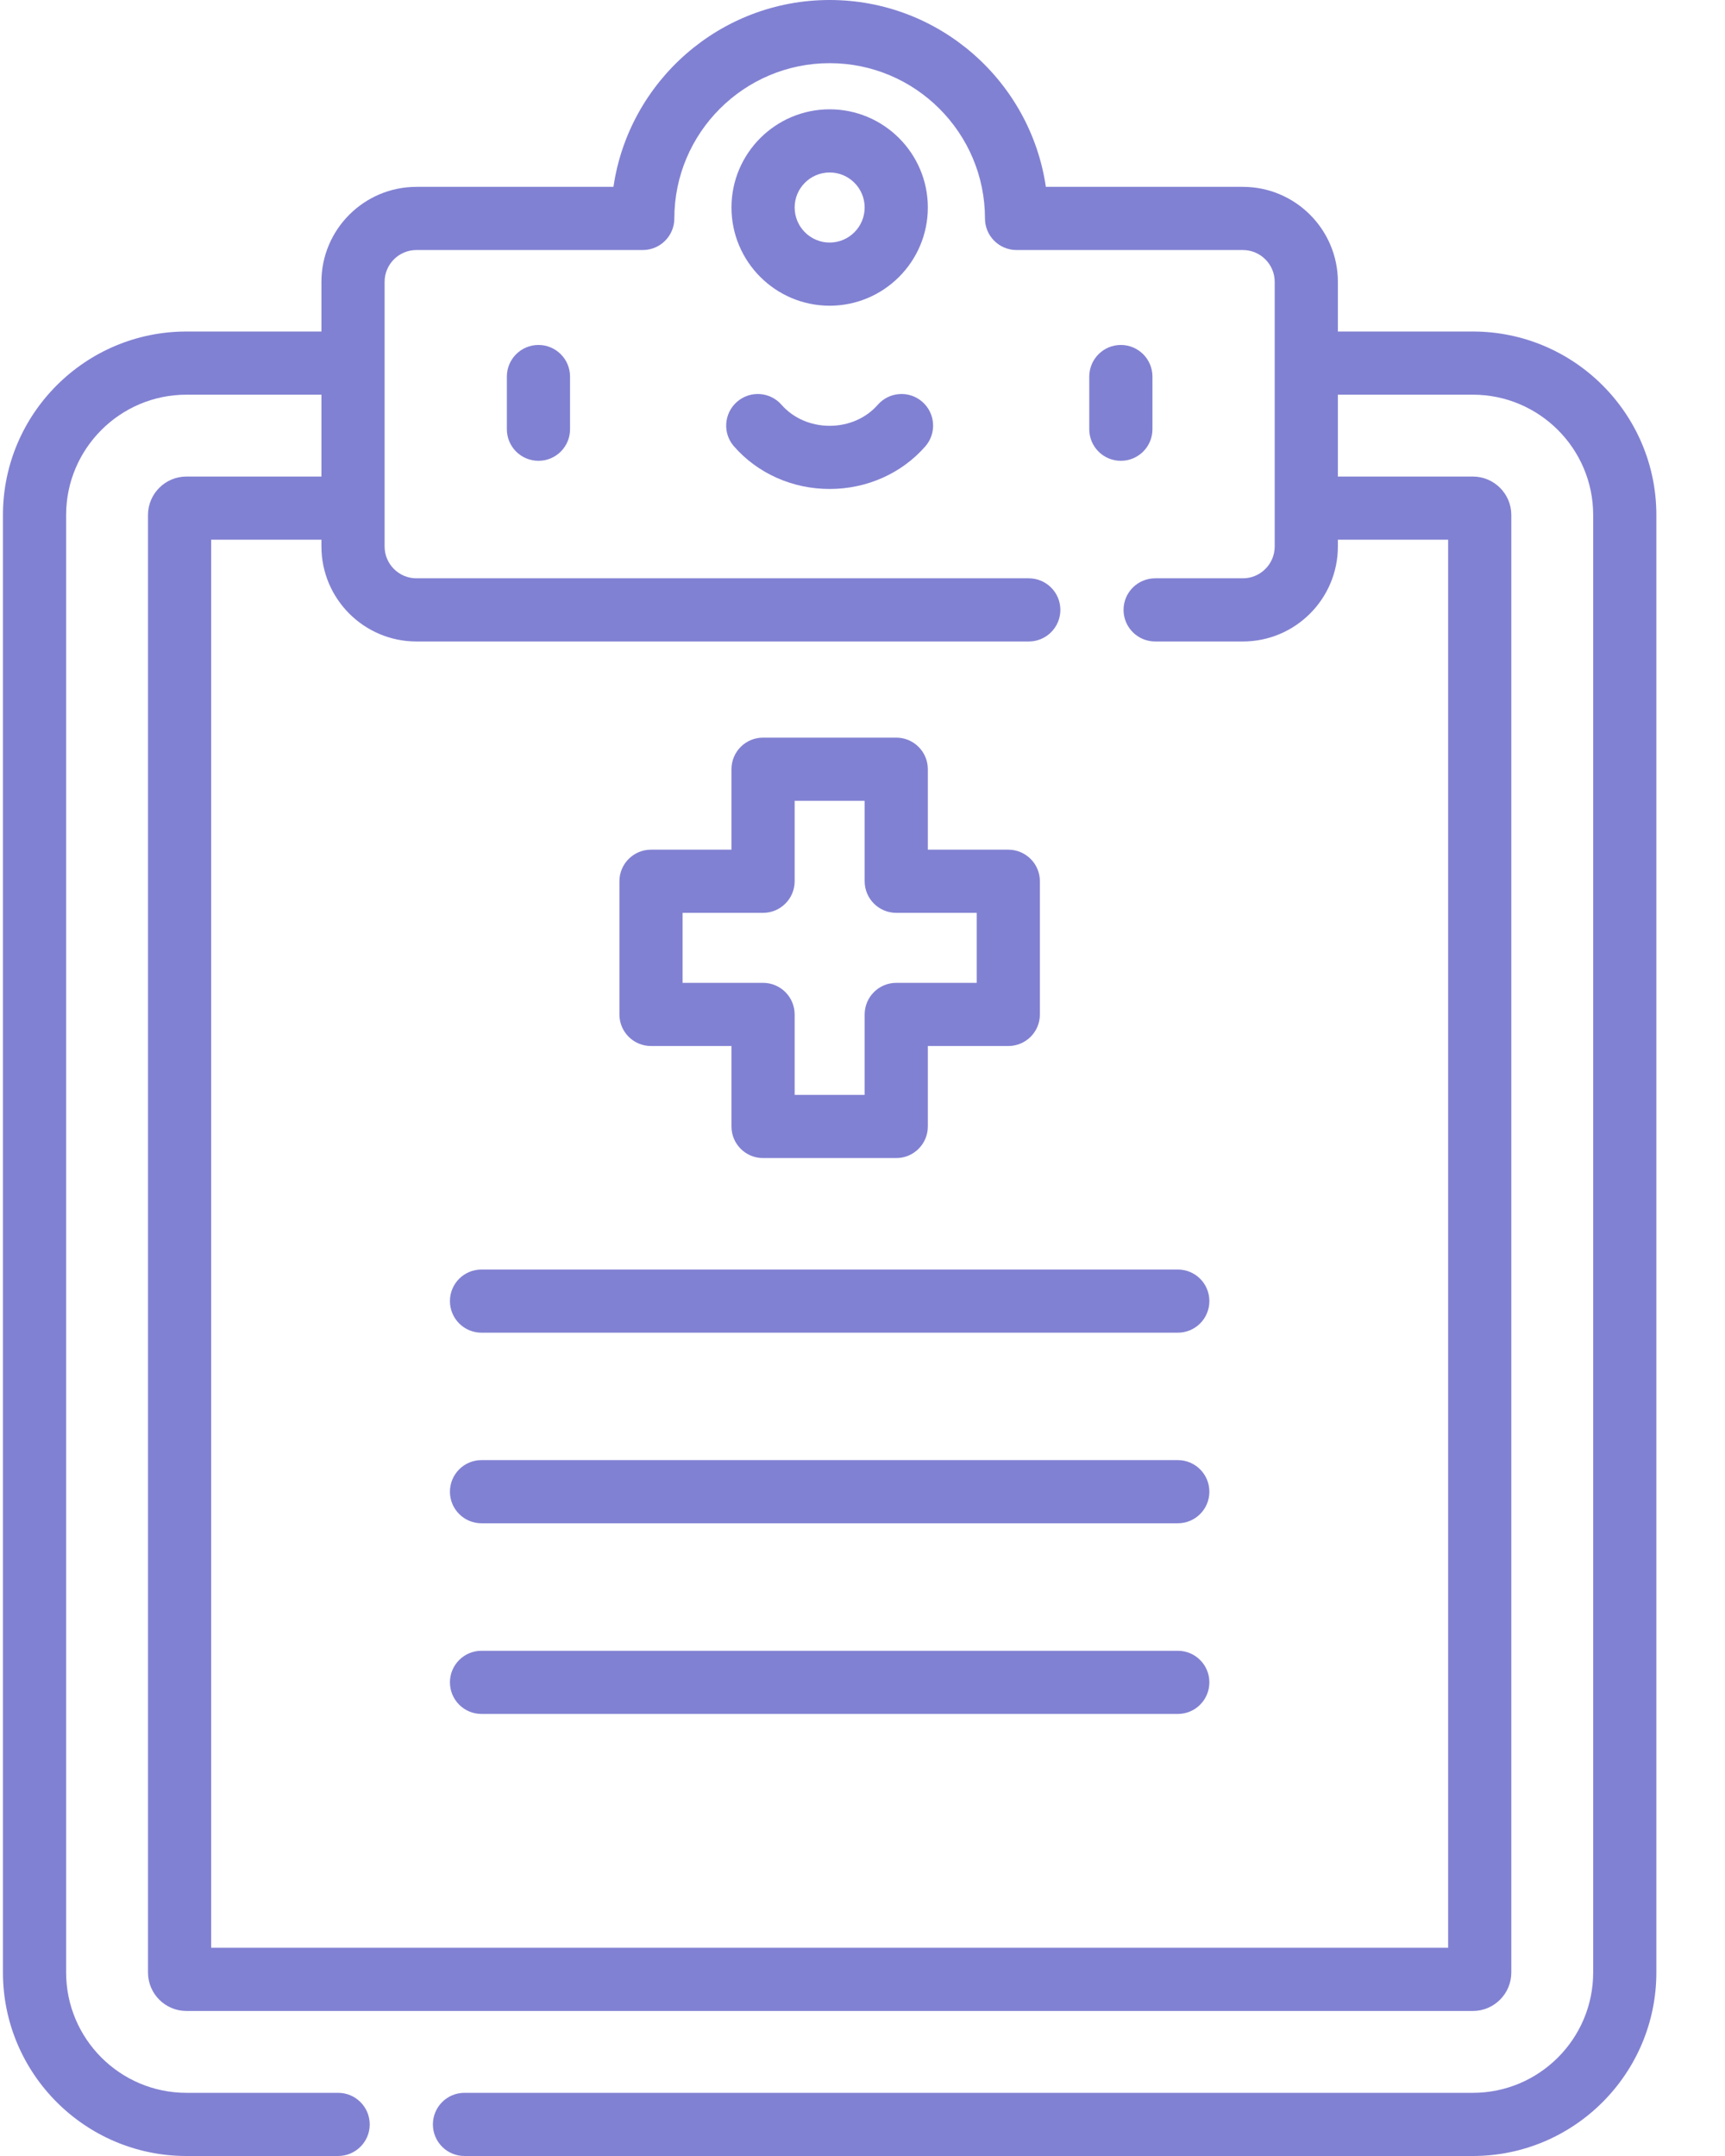 <?xml version="1.0" encoding="UTF-8"?>
<svg width="24px" height="30px" viewBox="0 0 24 30" version="1.1" xmlns="http://www.w3.org/2000/svg" xmlns:xlink="http://www.w3.org/1999/xlink">
    <!-- Generator: Sketch 49.1 (51147) - http://www.bohemiancoding.com/sketch -->
    <title>Group 32 Copy</title>
    <desc>Created with Sketch.</desc>
    <defs></defs>
    <g id="Desktop-Final" stroke="none" stroke-width="1" fill="none" fill-rule="evenodd">
        <g id="05-Wireframes-Patients-&amp;-Family" transform="translate(-990, -649)" fill="#8181D3" fill-rule="nonzero">
            <g id="Group-31" transform="translate(207, 614)">
                <g id="Group-32-Copy" transform="translate(783, 35)">
                    <path d="M11.543,1.521 C10.79,1.521 10.177,2.134 10.177,2.887 C10.177,3.641 10.79,4.254 11.543,4.254 C12.296,4.254 12.909,3.641 12.909,2.887 C12.909,2.134 12.296,1.521 11.543,1.521 Z M11.543,3.375 C11.274,3.375 11.056,3.156 11.056,2.887 C11.056,2.619 11.274,2.4 11.543,2.4 C11.812,2.4 12.03,2.619 12.03,2.887 C12.03,3.156 11.812,3.375 11.543,3.375 Z" id="Shape"></path>
                    <path d="M7.492,4.8 C7.249,4.8 7.052,4.997 7.052,5.24 L7.052,5.973 C7.052,6.216 7.249,6.412 7.492,6.412 C7.734,6.412 7.931,6.216 7.931,5.973 L7.931,5.24 C7.931,4.997 7.734,4.8 7.492,4.8 Z" id="Shape"></path>
                    <path d="M15.594,4.8 C15.352,4.8 15.155,4.997 15.155,5.24 L15.155,5.973 C15.155,6.216 15.352,6.412 15.594,6.412 C15.837,6.412 16.034,6.216 16.034,5.973 L16.034,5.24 C16.034,4.997 15.837,4.8 15.594,4.8 Z" id="Shape"></path>
                    <path d="M12.832,5.591 C12.649,5.431 12.372,5.45 12.212,5.633 C12.05,5.818 11.806,5.925 11.543,5.925 C11.28,5.925 11.036,5.818 10.874,5.633 C10.714,5.45 10.437,5.431 10.254,5.591 C10.071,5.751 10.052,6.029 10.212,6.211 C10.541,6.588 11.026,6.804 11.543,6.804 C12.059,6.804 12.545,6.588 12.874,6.211 C13.033,6.029 13.015,5.751 12.832,5.591 Z" id="Shape"></path>
                    <path d="M16.387,17.665 L6.699,17.665 C6.456,17.665 6.26,17.861 6.26,18.104 C6.26,18.347 6.456,18.544 6.699,18.544 L16.387,18.544 C16.63,18.544 16.826,18.347 16.826,18.104 C16.826,17.861 16.63,17.665 16.387,17.665 Z" id="Shape"></path>
                    <path d="M16.387,20.317 L6.699,20.317 C6.456,20.317 6.26,20.514 6.26,20.757 C6.26,20.999 6.456,21.196 6.699,21.196 L16.387,21.196 C16.63,21.196 16.826,20.999 16.826,20.757 C16.826,20.514 16.63,20.317 16.387,20.317 Z" id="Shape"></path>
                    <path d="M16.387,22.97 L6.699,22.97 C6.456,22.97 6.26,23.167 6.26,23.409 C6.26,23.652 6.456,23.849 6.699,23.849 L16.387,23.849 C16.63,23.849 16.826,23.652 16.826,23.409 C16.826,23.167 16.63,22.97 16.387,22.97 Z" id="Shape"></path>
                    <path d="M14.029,11.823 L12.909,11.823 L12.909,10.703 C12.909,10.461 12.712,10.264 12.47,10.264 L10.616,10.264 C10.373,10.264 10.177,10.461 10.177,10.703 L10.177,11.823 L9.057,11.823 C8.815,11.823 8.618,12.02 8.618,12.262 L8.618,14.116 C8.618,14.359 8.815,14.555 9.057,14.555 L10.177,14.555 L10.177,15.675 C10.177,15.917 10.373,16.114 10.616,16.114 L12.47,16.114 C12.712,16.114 12.909,15.917 12.909,15.675 L12.909,14.555 L14.029,14.555 C14.271,14.555 14.468,14.359 14.468,14.116 L14.468,12.262 C14.468,12.02 14.271,11.823 14.029,11.823 Z M13.589,13.676 L12.47,13.676 C12.227,13.676 12.03,13.873 12.03,14.116 L12.03,15.235 L11.056,15.235 L11.056,14.116 C11.056,13.873 10.859,13.676 10.616,13.676 L9.497,13.676 L9.497,12.702 L10.616,12.702 C10.859,12.702 11.056,12.505 11.056,12.262 L11.056,11.143 L12.03,11.143 L12.03,12.262 C12.03,12.505 12.227,12.702 12.47,12.702 L13.589,12.702 L13.589,13.676 Z" id="Shape"></path>
                    <path d="M20.492,4.613 L18.614,4.613 L18.614,3.922 C18.614,3.193 18.021,2.6 17.292,2.6 L14.551,2.6 C14.337,1.132 13.07,0 11.543,0 C10.016,0 8.749,1.132 8.535,2.6 L5.794,2.6 C5.065,2.6 4.472,3.193 4.472,3.922 L4.472,4.613 L2.594,4.613 C1.186,4.613 0.041,5.758 0.041,7.166 L0.041,27.446 C0.041,28.854 1.186,30 2.594,30 L4.704,30 C4.947,30 5.144,29.803 5.144,29.561 C5.144,29.318 4.947,29.121 4.704,29.121 L2.594,29.121 C1.671,29.121 0.92,28.37 0.92,27.446 L0.92,7.166 C0.92,6.243 1.671,5.492 2.594,5.492 L4.472,5.492 L4.472,6.631 L2.594,6.631 C2.299,6.631 2.059,6.871 2.059,7.166 L2.059,27.446 C2.059,27.742 2.299,27.982 2.594,27.982 L20.492,27.982 C20.787,27.982 21.027,27.742 21.027,27.446 L21.027,7.166 C21.027,6.871 20.787,6.631 20.492,6.631 L18.614,6.631 L18.614,5.492 L20.492,5.492 C21.415,5.492 22.166,6.243 22.166,7.166 L22.166,27.446 C22.166,28.37 21.415,29.121 20.492,29.121 L6.462,29.121 C6.219,29.121 6.023,29.318 6.023,29.561 C6.023,29.803 6.219,30 6.462,30 L20.492,30 C21.9,30 23.045,28.854 23.045,27.446 L23.045,7.166 C23.045,5.758 21.9,4.613 20.492,4.613 Z M20.148,7.51 L20.148,27.103 L2.938,27.103 L2.938,7.51 L4.472,7.51 L4.472,7.604 C4.472,8.333 5.065,8.926 5.794,8.926 L14.314,8.926 C14.556,8.926 14.753,8.729 14.753,8.486 C14.753,8.244 14.556,8.047 14.314,8.047 L5.794,8.047 C5.549,8.047 5.351,7.848 5.351,7.604 L5.351,3.922 C5.351,3.678 5.549,3.479 5.794,3.479 L8.943,3.479 C9.186,3.479 9.382,3.282 9.382,3.04 C9.382,1.848 10.352,0.879 11.543,0.879 C12.734,0.879 13.704,1.848 13.704,3.04 C13.704,3.282 13.9,3.479 14.143,3.479 L17.292,3.479 C17.536,3.479 17.735,3.678 17.735,3.922 L17.735,7.604 C17.735,7.848 17.536,8.047 17.292,8.047 L16.072,8.047 C15.829,8.047 15.632,8.244 15.632,8.486 C15.632,8.729 15.829,8.926 16.072,8.926 L17.292,8.926 C18.021,8.926 18.614,8.333 18.614,7.604 L18.614,7.51 L20.148,7.51 Z" id="Shape"></path>
                </g>
            </g>
        </g>
    </g>
</svg>